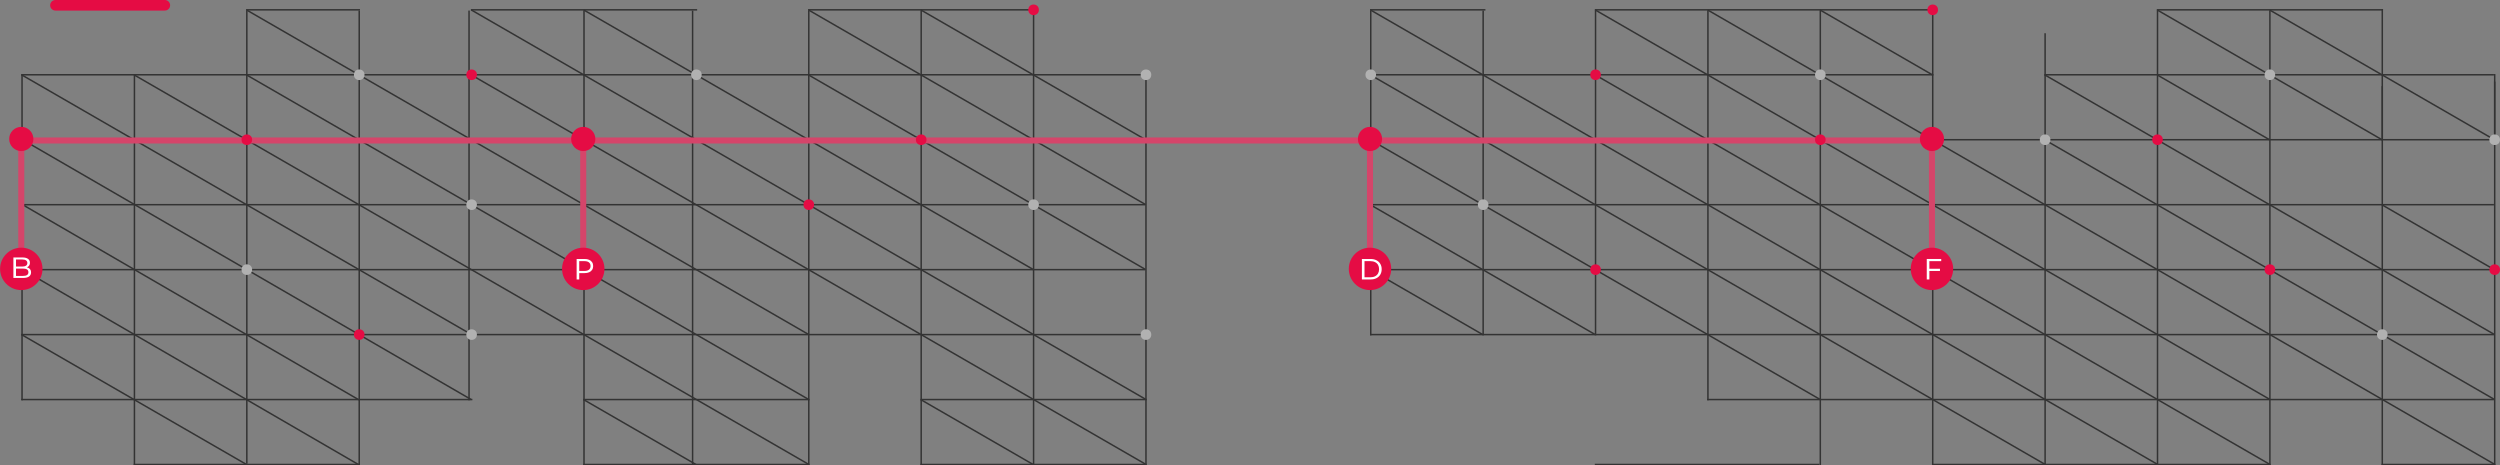 <svg width="1655" height="308" viewBox="0 0 1655 308" fill="none" xmlns="http://www.w3.org/2000/svg">
<rect x="0" y="0" width="1655" height="308" fill="#808080" stroke="none"/>
<line x1="14.093" y1="49.5" x2="758.132" y2="49.5" stroke="#333333"/>
<line x1="1353.36" y1="49.5" x2="1650.98" y2="49.5" stroke="#333333"/>
<line x1="906.939" y1="49.5" x2="1279.96" y2="49.5" stroke="#333333"/>
<line x1="906.939" y1="92.5" x2="1650.98" y2="92.5" stroke="#333333"/>
<line x1="906.939" y1="135.5" x2="1650.98" y2="135.5" stroke="#333333"/>
<line x1="906.939" y1="178.5" x2="1650.98" y2="178.5" stroke="#333333"/>
<line x1="906.939" y1="221.5" x2="1650.98" y2="221.5" stroke="#333333"/>
<line x1="1130.15" y1="264.5" x2="1650.98" y2="264.5" stroke="#333333"/>
<line x1="1055.75" y1="307.5" x2="1204.55" y2="307.5" stroke="#333333"/>
<line x1="1278.96" y1="307.5" x2="1503.18" y2="307.5" stroke="#333333"/>
<line x1="1576.57" y1="307.5" x2="1651.98" y2="307.5" stroke="#333333"/>
<line x1="1427.77" y1="6.5" x2="1577.58" y2="6.5" stroke="#333333"/>
<line x1="1055.75" y1="6.5" x2="1278.96" y2="6.5" stroke="#333333"/>
<line x1="906.939" y1="6.5" x2="983.354" y2="6.5" stroke="#333333"/>
<line x1="14.093" y1="135.5" x2="758.132" y2="135.5" stroke="#333333"/>
<line x1="14.093" y1="221.5" x2="758.132" y2="221.5" stroke="#333333"/>
<line x1="88.497" y1="307.5" x2="238.31" y2="307.5" stroke="#333333"/>
<line x1="162.9" y1="6.5" x2="238.31" y2="6.5" stroke="#333333"/>
<line x1="36.696" y1="3.5" x2="109.127" y2="3.5" stroke="#E50C44" stroke-width="7" stroke-linecap="round"/>
<line x1="311.708" y1="6.5" x2="461.521" y2="6.5" stroke="#333333"/>
<line x1="534.92" y1="6.5" x2="684.733" y2="6.5" stroke="#333333"/>
<line y1="-0.5" x2="343.743" y2="-0.5" transform="matrix(0.866 0.5 -0.504 0.863 14.093 50)" stroke="#333333"/>
<line y1="-0.5" x2="515.614" y2="-0.5" transform="matrix(0.866 0.5 -0.504 0.863 88.497 50)" stroke="#333333"/>
<line y1="-0.5" x2="85.936" y2="-0.5" transform="matrix(0.866 0.5 -0.504 0.863 386.112 265)" stroke="#333333"/>
<line y1="-0.5" x2="429.678" y2="-0.5" transform="matrix(0.866 0.5 -0.504 0.863 162.9 50)" stroke="#333333"/>
<line y1="-0.5" x2="345.114" y2="-0.5" transform="matrix(0.865 0.501 -0.505 0.863 13.087 92)" stroke="#333333"/>
<line y1="-0.5" x2="259.178" y2="-0.5" transform="matrix(0.865 0.502 -0.506 0.863 13.087 135)" stroke="#333333"/>
<line y1="-0.5" x2="259.178" y2="-0.5" transform="matrix(0.865 0.502 -0.506 0.863 13.087 178)" stroke="#333333"/>
<line y1="-0.5" x2="171.871" y2="-0.5" transform="matrix(0.866 0.5 -0.504 0.863 14.093 222)" stroke="#333333"/>
<line y1="-0.5" x2="429.678" y2="-0.5" transform="matrix(0.866 0.5 -0.504 0.863 162.9 7)" stroke="#333333"/>
<line y1="-0.5" x2="515.614" y2="-0.5" transform="matrix(0.866 0.5 -0.504 0.863 311.708 50)" stroke="#333333"/>
<line y1="-0.5" x2="515.614" y2="-0.5" transform="matrix(0.866 0.5 -0.504 0.863 311.708 7)" stroke="#333333"/>
<line y1="-0.5" x2="343.743" y2="-0.5" transform="matrix(0.866 0.5 -0.504 0.863 386.112 7)" stroke="#333333"/>
<line y1="-0.5" x2="257.807" y2="-0.5" transform="matrix(0.866 0.5 -0.504 0.863 534.92 50)" stroke="#333333"/>
<line y1="-0.5" x2="257.807" y2="-0.5" transform="matrix(0.866 0.5 -0.504 0.863 534.92 7)" stroke="#333333"/>
<line y1="-0.5" x2="171.871" y2="-0.5" transform="matrix(0.866 0.5 -0.504 0.863 609.324 7)" stroke="#333333"/>
<line y1="-0.5" x2="85.936" y2="-0.5" transform="matrix(0.866 0.5 -0.504 0.863 906.939 179)" stroke="#333333"/>
<line y1="-0.5" x2="171.871" y2="-0.5" transform="matrix(0.866 0.5 -0.504 0.863 906.939 136)" stroke="#333333"/>
<line y1="-0.5" x2="343.743" y2="-0.5" transform="matrix(0.866 0.5 -0.504 0.863 906.939 93)" stroke="#333333"/>
<line y1="-0.5" x2="515.614" y2="-0.5" transform="matrix(0.866 0.5 -0.504 0.863 906.939 50)" stroke="#333333"/>
<line y1="-0.5" x2="601.55" y2="-0.5" transform="matrix(0.866 0.5 -0.504 0.863 906.939 7)" stroke="#333333"/>
<line y1="-0.5" x2="515.614" y2="-0.5" transform="matrix(0.866 0.5 -0.504 0.863 1055.75 50)" stroke="#333333"/>
<line y1="-0.5" x2="515.614" y2="-0.5" transform="matrix(0.866 0.5 -0.504 0.863 1055.75 7)" stroke="#333333"/>
<line y1="-0.5" x2="601.55" y2="-0.5" transform="matrix(0.866 0.5 -0.504 0.863 1130.15 7)" stroke="#333333"/>
<line y1="-0.5" x2="343.743" y2="-0.5" transform="matrix(0.866 0.5 -0.504 0.863 1353.36 93)" stroke="#333333"/>
<line y1="-0.5" x2="85.936" y2="-0.5" transform="matrix(0.866 0.5 -0.504 0.863 1204.55 7)" stroke="#333333"/>
<line y1="-0.5" x2="343.743" y2="-0.5" transform="matrix(0.866 0.5 -0.504 0.863 1353.36 50)" stroke="#333333"/>
<line y1="-0.5" x2="85.936" y2="-0.5" transform="matrix(0.866 0.5 -0.504 0.863 1576.57 136)" stroke="#333333"/>
<line y1="-0.5" x2="85.936" y2="-0.5" transform="matrix(0.866 0.5 -0.504 0.863 1427.77 50)" stroke="#333333"/>
<line y1="-0.5" x2="171.871" y2="-0.5" transform="matrix(0.866 0.5 -0.504 0.863 1427.77 7)" stroke="#333333"/>
<line y1="-0.5" x2="171.871" y2="-0.5" transform="matrix(0.866 0.5 -0.504 0.863 1502.17 7)" stroke="#333333"/>
<line x1="163.4" y1="7" x2="163.4" y2="307" stroke="#333333"/>
<line x1="310.5" y1="7" x2="310.5" y2="265" stroke="#333333"/>
<line x1="458.5" y1="7" x2="458.5" y2="308" stroke="#333333"/>
<line x1="609.824" y1="7" x2="609.824" y2="308" stroke="#333333"/>
<line x1="758.632" y1="49" x2="758.632" y2="308" stroke="#333333"/>
<line x1="907.439" y1="7" x2="907.439" y2="222" stroke="#333333"/>
<line x1="1056.25" y1="7" x2="1056.25" y2="222" stroke="#333333"/>
<line x1="1205.05" y1="7" x2="1205.05" y2="308" stroke="#333333"/>
<line x1="1353.86" y1="22" x2="1353.86" y2="308" stroke="#333333"/>
<line x1="1502.67" y1="7" x2="1502.67" y2="308" stroke="#333333"/>
<line x1="1651.48" y1="54" x2="1651.48" y2="308" stroke="#333333"/>
<line x1="1651.48" y1="49" x2="1651.48" y2="93" stroke="#333333"/>
<line x1="88.997" y1="49" x2="88.997" y2="308" stroke="#333333"/>
<line x1="14.593" y1="49" x2="14.593" y2="265" stroke="#333333"/>
<line x1="237.805" y1="7" x2="237.805" y2="308" stroke="#333333"/>
<line x1="386.612" y1="7" x2="386.612" y2="308" stroke="#333333"/>
<line x1="535.42" y1="7" x2="535.42" y2="308" stroke="#333333"/>
<line x1="684.228" y1="7" x2="684.228" y2="308" stroke="#333333"/>
<line x1="981.844" y1="7" x2="981.844" y2="222" stroke="#333333"/>
<line x1="1130.65" y1="7" x2="1130.65" y2="265" stroke="#333333"/>
<line x1="1279.46" y1="7" x2="1279.46" y2="308" stroke="#333333"/>
<line x1="1428.27" y1="7" x2="1428.27" y2="308" stroke="#333333"/>
<line x1="1577.07" y1="57" x2="1577.07" y2="308" stroke="#333333"/>
<line x1="1577.07" y1="6" x2="1577.07" y2="93" stroke="#333333"/>
<line x1="14.093" y1="93" x2="1279.96" y2="93" stroke="#D5456A" stroke-width="4"/>
<line x1="14.093" y1="178.5" x2="758.132" y2="178.5" stroke="#333333"/>
<line x1="14.093" y1="264.5" x2="312.714" y2="264.5" stroke="#333333"/>
<line x1="386.112" y1="264.5" x2="535.926" y2="264.5" stroke="#333333"/>
<line x1="609.324" y1="264.5" x2="759.137" y2="264.5" stroke="#333333"/>
<line y1="-0.5" x2="85.936" y2="-0.5" transform="matrix(0.866 0.5 -0.504 0.863 609.324 265)" stroke="#333333"/>
<line x1="386.112" y1="307.5" x2="535.926" y2="307.5" stroke="#333333"/>
<line x1="609.324" y1="307.5" x2="759.137" y2="307.5" stroke="#333333"/>
<line x1="14.082" y1="92" x2="14.082" y2="179" stroke="#D5456A" stroke-width="4"/>
<line x1="386.102" y1="92" x2="386.102" y2="179" stroke="#D5456A" stroke-width="4"/>
<line x1="906.929" y1="92" x2="906.929" y2="179" stroke="#D5456A" stroke-width="4"/>
<line x1="1278.95" y1="92" x2="1278.95" y2="179" stroke="#D5456A" stroke-width="4"/>
<circle cx="14.093" cy="92" r="8.022" fill="#E50C44"/>
<circle cx="386.113" cy="92" r="8.022" fill="#E50C44"/>
<circle cx="1278.96" cy="92" r="8.022" fill="#E50C44"/>
<circle cx="906.94" cy="92" r="8.022" fill="#E50C44"/>
<circle cx="14.093" cy="177.999" r="14.038" fill="#E50C44"/>
<circle cx="386.112" cy="177.999" r="14.038" fill="#E50C44"/>
<circle cx="906.94" cy="177.999" r="14.038" fill="#E50C44"/>
<circle cx="1278.96" cy="177.999" r="14.038" fill="#E50C44"/>
<circle cx="163.403" cy="92.5" r="3.51" fill="#E50C44"/>
<circle cx="609.827" cy="92.5" r="3.51" fill="#E50C44"/>
<circle cx="163.403" cy="178.5" r="3.51" fill="#B1B1B1"/>
<circle cx="237.807" cy="221.5" r="3.51" fill="#E50C44"/>
<circle cx="535.423" cy="135.5" r="3.51" fill="#E50C44"/>
<circle cx="684.23" cy="6.51" r="3.51" fill="#E50C44"/>
<circle cx="1428.27" cy="92.5" r="3.51" fill="#E50C44"/>
<circle cx="1279.46" cy="6.51" r="3.51" fill="#E50C44"/>
<circle cx="1502.67" cy="178.5" r="3.51" fill="#E50C44"/>
<circle cx="1651.49" cy="178.5" r="3.51" fill="#E50C44"/>
<circle cx="312.211" cy="221.5" r="3.51" fill="#B1B1B1"/>
<circle cx="312.211" cy="135.5" r="3.51" fill="#B1B1B1"/>
<circle cx="312.211" cy="49.5" r="3.51" fill="#E50C44"/>
<circle cx="237.807" cy="49.5" r="3.51" fill="#B1B1B1"/>
<circle cx="461.018" cy="49.5" r="3.51" fill="#B1B1B1"/>
<circle cx="684.23" cy="135.5" r="3.51" fill="#B1B1B1"/>
<circle cx="758.635" cy="49.5" r="3.51" fill="#B1B1B1"/>
<circle cx="1502.67" cy="49.5" r="3.51" fill="#B1B1B1"/>
<circle cx="1577.08" cy="221.5" r="3.51" fill="#B1B1B1"/>
<circle cx="1353.86" cy="92.5" r="3.51" fill="#B1B1B1"/>
<circle cx="1205.06" cy="49.5" r="3.51" fill="#B1B1B1"/>
<circle cx="1056.25" cy="178.5" r="3.51" fill="#E50C44"/>
<circle cx="1205.06" cy="92.5" r="3.51" fill="#E50C44"/>
<circle cx="1056.25" cy="49.5" r="3.51" fill="#E50C44"/>
<circle cx="981.845" cy="135.5" r="3.51" fill="#B1B1B1"/>
<circle cx="907.442" cy="49.5" r="3.51" fill="#B1B1B1"/>
<circle cx="1651.48" cy="92.5" r="3.51" fill="#B1B1B1"/>
<circle cx="758.635" cy="221.5" r="3.51" fill="#B1B1B1"/>
<path d="M8.868 184V170.44H14.892C16.46 170.44 17.668 170.744 18.516 171.352C19.38 171.96 19.812 172.816 19.812 173.92C19.812 175.024 19.436 175.872 18.684 176.464C17.932 177.056 16.956 177.352 15.756 177.352L16.092 176.8C17.516 176.8 18.612 177.104 19.38 177.712C20.164 178.304 20.556 179.184 20.556 180.352C20.556 181.504 20.116 182.4 19.236 183.04C18.356 183.68 17.036 184 15.276 184H8.868ZM10.596 182.656H15.228C16.396 182.656 17.284 182.464 17.892 182.08C18.5 181.68 18.804 181.064 18.804 180.232C18.804 179.384 18.5 178.768 17.892 178.384C17.284 178 16.396 177.808 15.228 177.808H10.308V176.464H14.772C15.828 176.464 16.644 176.264 17.22 175.864C17.812 175.464 18.108 174.88 18.108 174.112C18.108 173.344 17.812 172.768 17.22 172.384C16.644 171.984 15.828 171.784 14.772 171.784H10.596V182.656Z" fill="white"/>
<path d="M381.728 185V171.44H386.984C388.168 171.44 389.176 171.624 390.008 171.992C390.856 172.36 391.512 172.896 391.976 173.6C392.44 174.288 392.672 175.128 392.672 176.12C392.672 177.096 392.44 177.936 391.976 178.64C391.512 179.344 390.856 179.88 390.008 180.248C389.176 180.616 388.168 180.8 386.984 180.8H382.688L383.456 180.008V185H381.728ZM383.456 180.176L382.784 179.36H386.912C388.224 179.36 389.224 179.08 389.912 178.52C390.6 177.944 390.944 177.144 390.944 176.12C390.944 175.08 390.6 174.28 389.912 173.72C389.224 173.16 388.224 172.88 386.912 172.88H382.784L383.456 172.064V180.176Z" fill="white"/>
<path d="M901.571 185V171.44H907.259C908.795 171.44 910.115 171.728 911.219 172.304C912.323 172.864 913.171 173.656 913.763 174.68C914.371 175.688 914.675 176.864 914.675 178.208C914.675 179.568 914.371 180.76 913.763 181.784C913.171 182.792 912.323 183.584 911.219 184.16C910.115 184.72 908.795 185 907.259 185H901.571ZM903.299 183.56H907.187C908.403 183.56 909.443 183.336 910.307 182.888C911.171 182.44 911.827 181.816 912.275 181.016C912.723 180.216 912.947 179.28 912.947 178.208C912.947 177.136 912.723 176.2 912.275 175.4C911.827 174.6 911.171 173.984 910.307 173.552C909.443 173.104 908.403 172.88 907.187 172.88H903.299V183.56Z" fill="white"/>
<path d="M1276.95 177.92H1284.25V179.384H1276.95V177.92ZM1277.24 185H1275.51V171.44H1285.09V172.88H1277.24V185Z" fill="white"/>
</svg>
